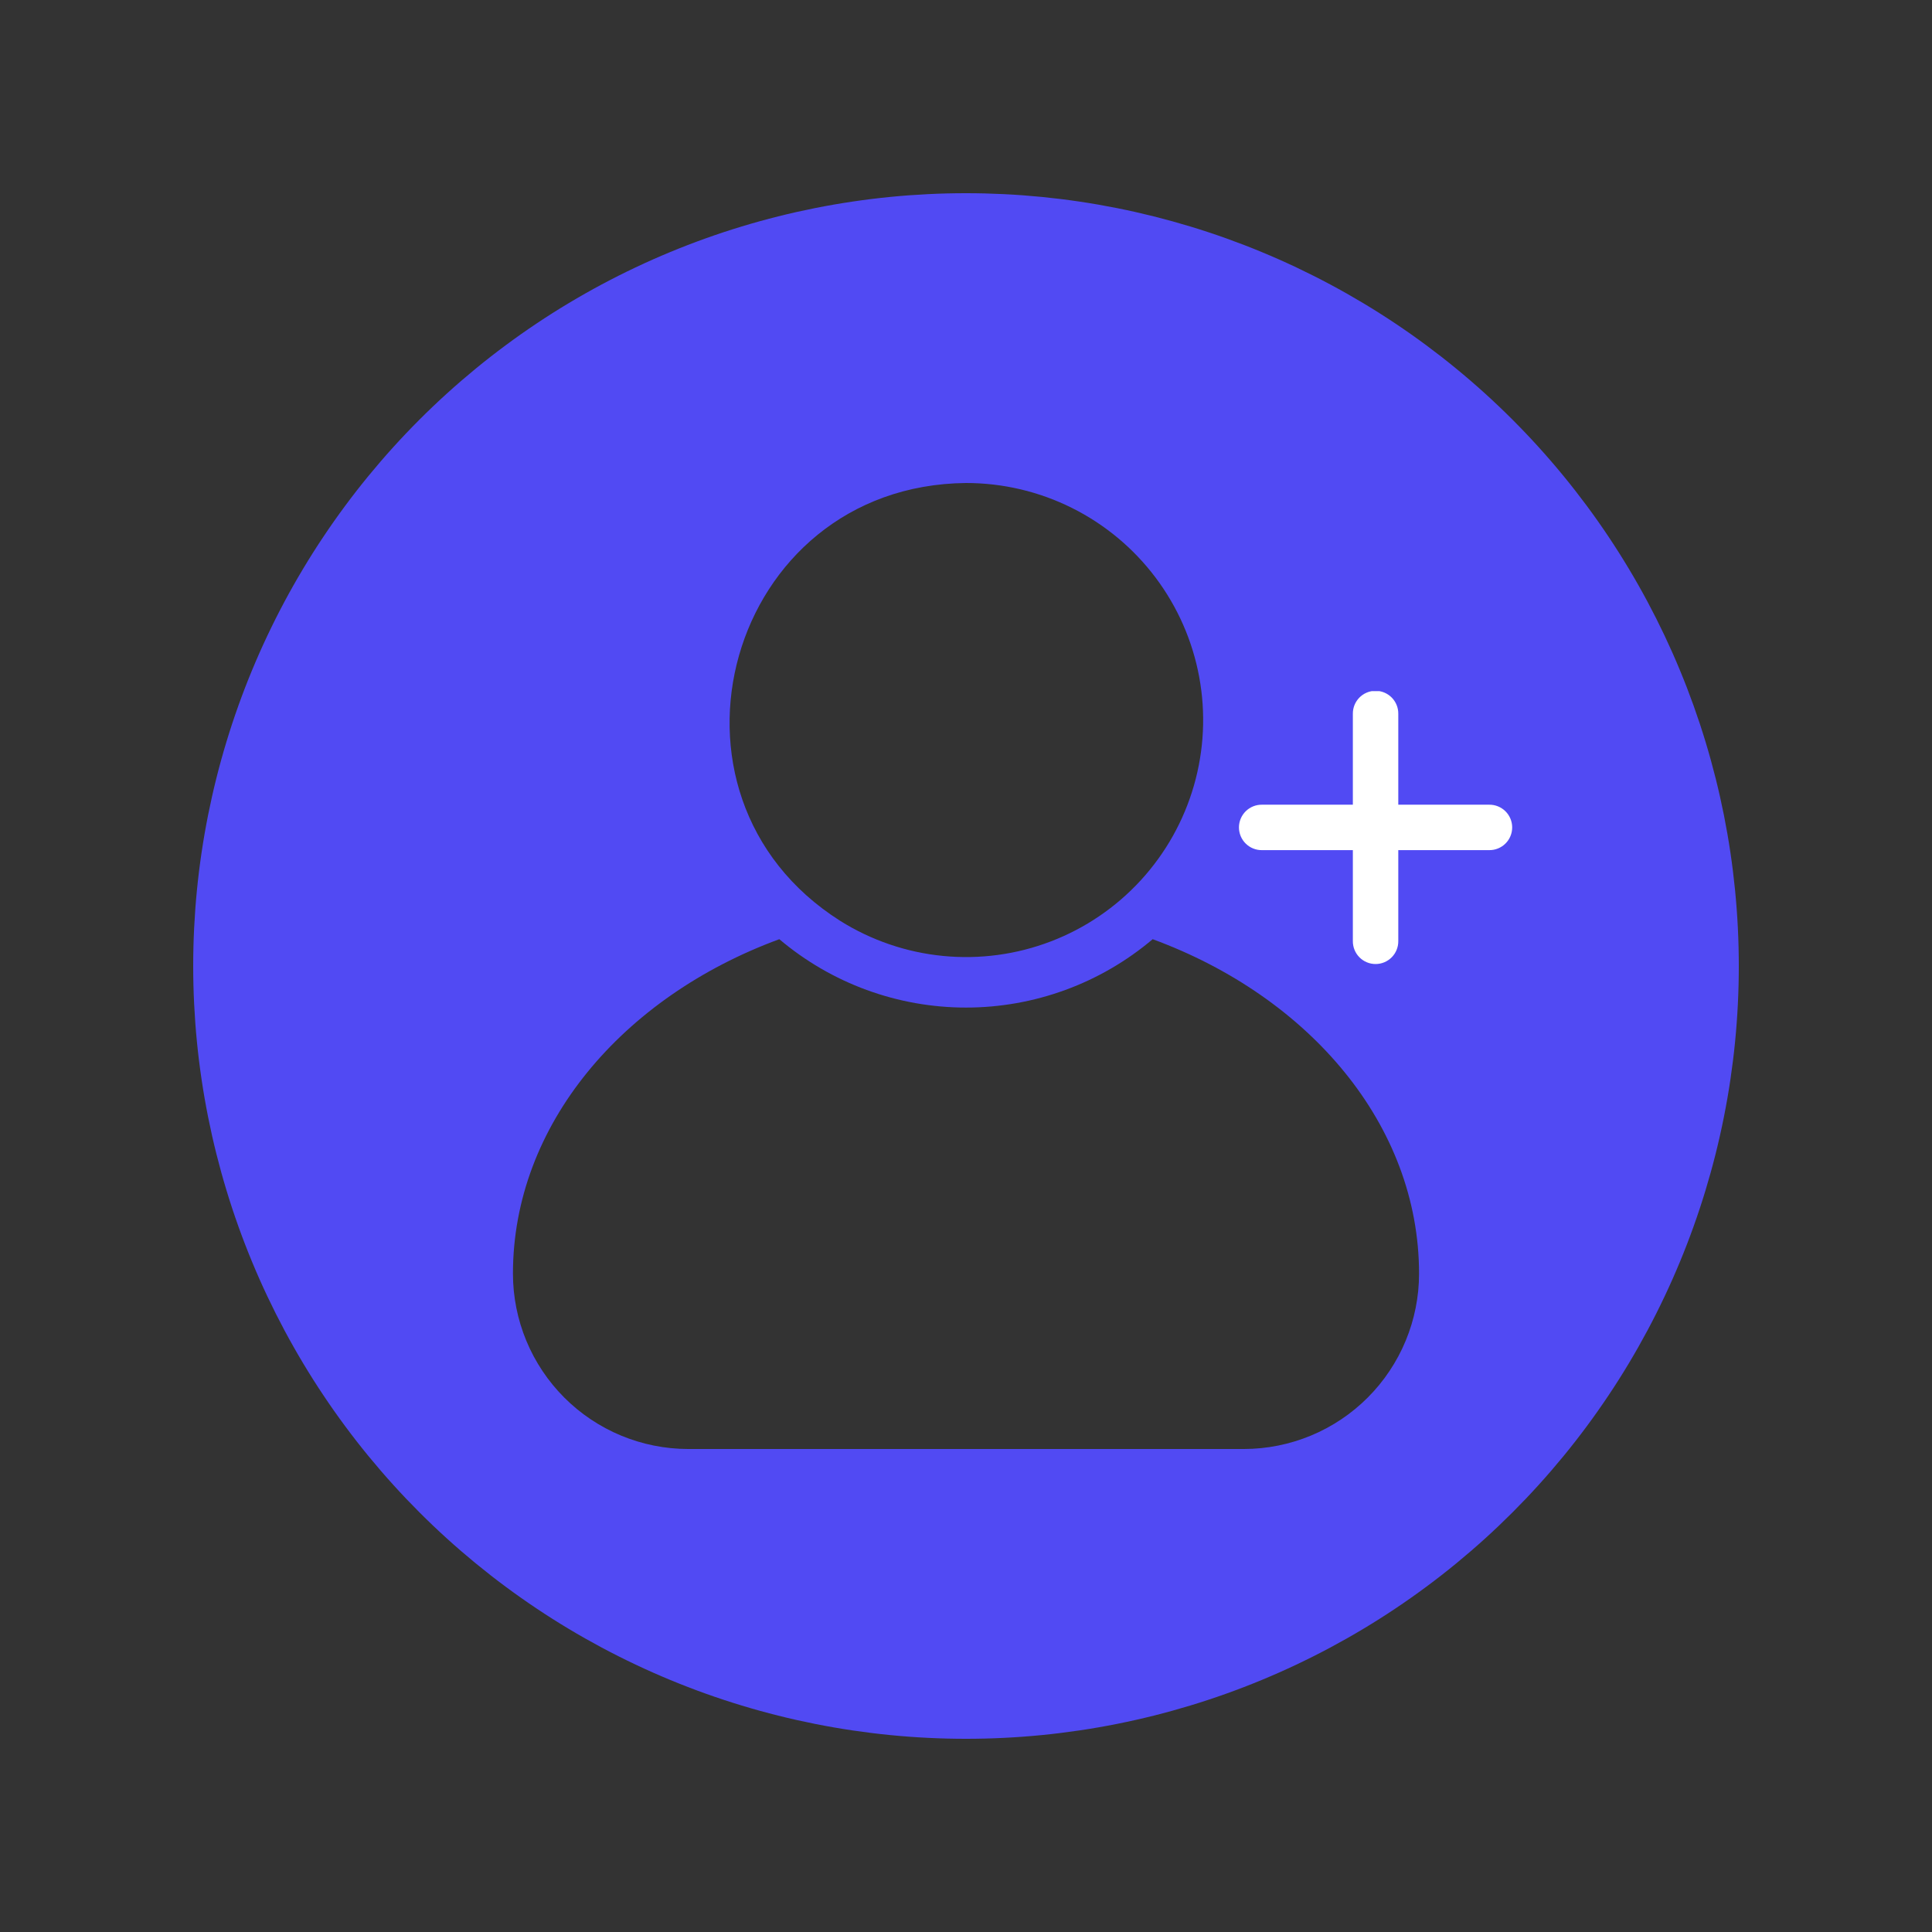 <svg xmlns="http://www.w3.org/2000/svg" xmlns:xlink="http://www.w3.org/1999/xlink" width="1080" zoomAndPan="magnify" viewBox="0 0 810 810" height="1080" preserveAspectRatio="xMidYMid meet" version="1.0"><rect x="0" y="0" width="810" height="810" fill="#333333" stroke="none"/><defs><clipPath id="58bc347ed0"><path d="M 519.098 289.758 L 634 289.758 L 634 405 L 519.098 405 Z M 519.098 289.758 " clip-rule="nonzero"/></clipPath></defs><path fill="#514af3" d="M 405 81 C 399.699 81 394.398 81.129 389.102 81.391 C 383.805 81.652 378.52 82.039 373.242 82.559 C 367.965 83.078 362.703 83.73 357.461 84.508 C 352.215 85.285 346.992 86.191 341.789 87.227 C 336.59 88.262 331.418 89.422 326.273 90.711 C 321.129 92 316.023 93.414 310.949 94.953 C 305.875 96.492 300.84 98.152 295.848 99.941 C 290.855 101.727 285.91 103.633 281.012 105.664 C 276.113 107.691 271.266 109.84 266.473 112.109 C 261.68 114.375 256.945 116.758 252.266 119.258 C 247.59 121.758 242.98 124.371 238.43 127.098 C 233.883 129.82 229.402 132.656 224.996 135.605 C 220.586 138.551 216.254 141.602 211.992 144.762 C 207.734 147.918 203.555 151.18 199.457 154.543 C 195.359 157.91 191.344 161.371 187.414 164.934 C 183.484 168.492 179.648 172.148 175.898 175.898 C 172.148 179.648 168.492 183.484 164.934 187.414 C 161.371 191.344 157.91 195.359 154.543 199.457 C 151.18 203.555 147.918 207.734 144.762 211.992 C 141.602 216.254 138.551 220.586 135.605 224.996 C 132.656 229.402 129.82 233.883 127.098 238.43 C 124.371 242.98 121.758 247.59 119.258 252.266 C 116.758 256.945 114.375 261.68 112.109 266.473 C 109.84 271.266 107.691 276.113 105.664 281.012 C 103.633 285.91 101.727 290.855 99.941 295.848 C 98.152 300.84 96.492 305.875 94.953 310.949 C 93.41 316.023 92 321.129 90.711 326.273 C 89.422 331.418 88.262 336.59 87.227 341.789 C 86.191 346.992 85.285 352.215 84.508 357.461 C 83.73 362.703 83.078 367.965 82.559 373.242 C 82.039 378.52 81.652 383.805 81.391 389.102 C 81.129 394.398 81 399.699 81 405 C 81 410.301 81.129 415.602 81.391 420.898 C 81.652 426.195 82.039 431.48 82.559 436.758 C 83.078 442.035 83.73 447.297 84.508 452.539 C 85.285 457.785 86.191 463.008 87.227 468.211 C 88.262 473.41 89.422 478.582 90.711 483.727 C 92 488.867 93.41 493.977 94.953 499.051 C 96.492 504.125 98.152 509.16 99.941 514.152 C 101.727 519.145 103.633 524.09 105.664 528.988 C 107.691 533.887 109.84 538.734 112.109 543.527 C 114.375 548.32 116.758 553.055 119.258 557.734 C 121.758 562.41 124.371 567.02 127.098 571.57 C 129.82 576.117 132.656 580.598 135.605 585.004 C 138.551 589.414 141.602 593.746 144.762 598.008 C 147.918 602.266 151.18 606.445 154.543 610.543 C 157.91 614.641 161.371 618.656 164.934 622.586 C 168.492 626.516 172.148 630.352 175.898 634.102 C 179.648 637.852 183.484 641.508 187.414 645.066 C 191.344 648.629 195.359 652.09 199.457 655.457 C 203.555 658.82 207.734 662.082 211.992 665.238 C 216.254 668.398 220.586 671.449 224.996 674.395 C 229.402 677.344 233.883 680.18 238.43 682.902 C 242.98 685.629 247.59 688.242 252.266 690.742 C 256.945 693.242 261.68 695.625 266.473 697.891 C 271.266 700.16 276.113 702.309 281.012 704.336 C 285.91 706.367 290.855 708.273 295.848 710.059 C 300.84 711.848 305.875 713.508 310.949 715.047 C 316.023 716.586 321.129 718 326.273 719.289 C 331.418 720.578 336.59 721.738 341.789 722.773 C 346.992 723.809 352.215 724.715 357.461 725.492 C 362.703 726.27 367.965 726.922 373.242 727.441 C 378.52 727.961 383.805 728.348 389.102 728.609 C 394.398 728.871 399.699 729 405 729 C 410.301 729 415.602 728.871 420.898 728.609 C 426.195 728.348 431.48 727.961 436.758 727.441 C 442.035 726.922 447.297 726.27 452.539 725.492 C 457.785 724.715 463.008 723.809 468.211 722.773 C 473.41 721.738 478.582 720.578 483.727 719.289 C 488.867 718 493.977 716.586 499.051 715.047 C 504.125 713.508 509.16 711.848 514.152 710.059 C 519.145 708.273 524.09 706.367 528.988 704.336 C 533.887 702.309 538.734 700.16 543.527 697.891 C 548.32 695.625 553.055 693.242 557.734 690.742 C 562.41 688.242 567.02 685.629 571.57 682.902 C 576.117 680.18 580.598 677.344 585.004 674.395 C 589.414 671.449 593.746 668.398 598.008 665.238 C 602.266 662.082 606.445 658.82 610.543 655.457 C 614.641 652.09 618.656 648.629 622.586 645.066 C 626.516 641.508 630.352 637.852 634.102 634.102 C 637.852 630.352 641.508 626.516 645.066 622.586 C 648.629 618.656 652.09 614.641 655.457 610.543 C 658.82 606.445 662.082 602.266 665.238 598.008 C 668.398 593.746 671.449 589.414 674.395 585.004 C 677.344 580.598 680.18 576.117 682.902 571.57 C 685.629 567.02 688.242 562.41 690.742 557.734 C 693.242 553.055 695.625 548.32 697.891 543.527 C 700.16 538.734 702.309 533.887 704.336 528.988 C 706.367 524.09 708.273 519.145 710.059 514.152 C 711.848 509.16 713.508 504.125 715.047 499.051 C 716.586 493.977 718 488.867 719.289 483.727 C 720.578 478.582 721.738 473.41 722.773 468.211 C 723.809 463.008 724.715 457.785 725.492 452.539 C 726.27 447.297 726.922 442.035 727.441 436.758 C 727.961 431.48 728.348 426.195 728.609 420.898 C 728.871 415.602 729 410.301 729 405 C 729 399.699 728.867 394.398 728.609 389.102 C 728.348 383.809 727.957 378.52 727.438 373.242 C 726.914 367.969 726.266 362.707 725.488 357.461 C 724.711 352.215 723.801 346.992 722.77 341.793 C 721.734 336.594 720.57 331.422 719.281 326.277 C 717.992 321.137 716.578 316.027 715.039 310.953 C 713.5 305.879 711.836 300.844 710.051 295.852 C 708.262 290.859 706.355 285.914 704.324 281.016 C 702.297 276.117 700.148 271.273 697.883 266.48 C 695.613 261.688 693.23 256.953 690.73 252.277 C 688.23 247.598 685.617 242.988 682.891 238.441 C 680.164 233.891 677.328 229.414 674.383 225.004 C 671.438 220.598 668.387 216.262 665.227 212.004 C 662.066 207.746 658.809 203.566 655.441 199.469 C 652.078 195.367 648.617 191.355 645.055 187.426 C 641.496 183.496 637.84 179.66 634.09 175.91 C 630.34 172.16 626.504 168.504 622.574 164.945 C 618.645 161.383 614.633 157.922 610.531 154.559 C 606.434 151.191 602.254 147.934 597.996 144.773 C 593.738 141.613 589.402 138.562 584.996 135.617 C 580.586 132.672 576.109 129.836 571.559 127.109 C 567.012 124.383 562.402 121.77 557.723 119.27 C 553.047 116.77 548.312 114.387 543.52 112.117 C 538.727 109.852 533.883 107.703 528.984 105.676 C 524.086 103.645 519.141 101.738 514.148 99.949 C 509.156 98.164 504.121 96.5 499.047 94.961 C 493.973 93.422 488.863 92.008 483.723 90.719 C 478.578 89.43 473.406 88.266 468.207 87.23 C 463.008 86.199 457.785 85.289 452.539 84.512 C 447.293 83.734 442.031 83.086 436.758 82.562 C 431.48 82.043 426.191 81.652 420.898 81.391 C 415.602 81.133 410.301 81 405 81 Z M 405 202.5 C 406.918 202.5 408.832 202.555 410.746 202.664 C 412.66 202.773 414.566 202.938 416.473 203.16 C 418.375 203.379 420.273 203.652 422.16 203.984 C 424.047 204.312 425.926 204.699 427.793 205.137 C 429.656 205.574 431.508 206.066 433.348 206.613 C 435.184 207.16 437.004 207.758 438.809 208.41 C 440.609 209.059 442.391 209.762 444.152 210.516 C 445.918 211.273 447.656 212.074 449.371 212.93 C 451.086 213.785 452.777 214.691 454.438 215.641 C 456.102 216.594 457.738 217.594 459.344 218.641 C 460.949 219.688 462.52 220.781 464.062 221.922 C 465.605 223.059 467.113 224.238 468.586 225.465 C 470.062 226.691 471.5 227.957 472.898 229.266 C 474.301 230.574 475.66 231.922 476.984 233.312 C 478.305 234.699 479.586 236.125 480.828 237.586 C 482.066 239.047 483.266 240.543 484.418 242.074 C 485.57 243.605 486.68 245.168 487.742 246.762 C 488.805 248.355 489.82 249.98 490.789 251.637 C 491.758 253.289 492.68 254.969 493.551 256.676 C 494.422 258.383 495.246 260.113 496.016 261.867 C 496.789 263.625 497.508 265.398 498.18 267.195 C 498.848 268.992 499.465 270.805 500.027 272.637 C 500.59 274.469 501.102 276.316 501.559 278.176 C 502.016 280.039 502.418 281.914 502.77 283.797 C 503.117 285.684 503.41 287.574 503.648 289.477 C 503.891 291.379 504.074 293.285 504.203 295.199 C 504.332 297.109 504.402 299.023 504.422 300.941 C 504.441 302.859 504.402 304.773 504.309 306.688 C 504.219 308.602 504.07 310.512 503.867 312.418 C 503.664 314.324 503.402 316.223 503.09 318.113 C 502.777 320.004 502.41 321.887 501.988 323.758 C 501.566 325.625 501.09 327.48 500.562 329.324 C 500.031 331.168 499.449 332.992 498.812 334.801 C 498.18 336.609 497.492 338.398 496.754 340.164 C 496.016 341.934 495.227 343.68 494.387 345.402 C 493.547 347.125 492.66 348.824 491.723 350.496 C 490.781 352.168 489.797 353.812 488.766 355.426 C 487.73 357.039 486.652 358.625 485.527 360.176 C 484.406 361.727 483.234 363.246 482.023 364.73 C 480.812 366.215 479.559 367.664 478.262 369.078 C 476.965 370.488 475.629 371.863 474.254 373.195 C 472.879 374.531 471.465 375.824 470.016 377.078 C 468.562 378.332 467.078 379.543 465.559 380.707 C 464.039 381.875 462.484 383 460.898 384.074 C 459.312 385.152 457.699 386.184 456.055 387.168 C 454.406 388.152 452.734 389.086 451.035 389.973 C 449.336 390.859 447.613 391.695 445.867 392.484 C 444.117 393.273 442.352 394.008 440.559 394.691 C 438.77 395.379 436.961 396.012 435.133 396.59 C 433.309 397.172 431.465 397.699 429.609 398.172 C 427.75 398.645 425.883 399.066 424 399.43 C 422.117 399.797 420.227 400.105 418.328 400.363 C 416.43 400.617 414.523 400.82 412.613 400.965 C 410.699 401.113 408.785 401.203 406.871 401.238 C 404.953 401.273 403.039 401.25 401.121 401.176 C 399.207 401.102 397.297 400.969 395.387 400.781 C 393.48 400.598 391.578 400.355 389.688 400.059 C 387.793 399.762 385.91 399.41 384.035 399.008 C 382.16 398.602 380.301 398.141 378.453 397.629 C 376.609 397.117 374.777 396.551 372.965 395.93 C 371.148 395.312 369.355 394.641 367.578 393.918 C 365.805 393.195 364.051 392.422 362.32 391.598 C 360.59 390.773 358.883 389.902 357.203 388.977 C 355.523 388.055 353.871 387.086 352.25 386.066 C 268.82 333.215 304.965 203.512 405 202.5 Z M 521.539 607.5 L 288.461 607.5 C 287.258 607.496 286.059 607.465 284.859 607.406 C 283.656 607.344 282.461 607.254 281.266 607.133 C 280.07 607.012 278.875 606.863 277.688 606.688 C 276.5 606.508 275.316 606.301 274.137 606.062 C 272.961 605.828 271.789 605.562 270.621 605.27 C 269.457 604.977 268.301 604.652 267.148 604.301 C 266 603.953 264.859 603.574 263.73 603.168 C 262.598 602.762 261.477 602.328 260.367 601.867 C 259.258 601.402 258.16 600.914 257.074 600.402 C 255.988 599.887 254.918 599.344 253.855 598.777 C 252.797 598.207 251.754 597.613 250.723 596.996 C 249.691 596.379 248.68 595.734 247.68 595.066 C 246.684 594.395 245.699 593.703 244.734 592.988 C 243.77 592.27 242.824 591.531 241.895 590.766 C 240.969 590.004 240.059 589.219 239.168 588.41 C 238.277 587.602 237.41 586.773 236.559 585.922 C 235.711 585.074 234.883 584.203 234.078 583.312 C 233.27 582.422 232.484 581.512 231.723 580.582 C 230.961 579.652 230.223 578.703 229.508 577.738 C 228.793 576.773 228.102 575.789 227.434 574.789 C 226.766 573.789 226.125 572.777 225.508 571.746 C 224.891 570.715 224.297 569.668 223.73 568.609 C 223.164 567.547 222.625 566.477 222.109 565.387 C 221.598 564.301 221.109 563.203 220.652 562.094 C 220.191 560.984 219.758 559.863 219.355 558.73 C 218.949 557.598 218.57 556.457 218.223 555.309 C 217.875 554.156 217.555 553 217.262 551.836 C 216.969 550.668 216.707 549.496 216.473 548.316 C 216.238 547.141 216.031 545.957 215.855 544.766 C 215.676 543.578 215.531 542.387 215.41 541.191 C 215.293 539.992 215.203 538.797 215.145 537.594 C 215.086 536.395 215.055 535.195 215.055 533.992 C 215.055 471.723 260.922 417.961 326.734 393.762 C 328.086 394.906 329.465 396.02 330.867 397.105 C 332.27 398.191 333.695 399.242 335.145 400.266 C 336.594 401.289 338.062 402.277 339.555 403.234 C 341.047 404.191 342.559 405.117 344.094 406.008 C 345.625 406.898 347.176 407.758 348.746 408.578 C 350.316 409.402 351.906 410.191 353.512 410.945 C 355.117 411.699 356.734 412.414 358.371 413.098 C 360.008 413.781 361.66 414.426 363.324 415.035 C 364.988 415.645 366.668 416.219 368.355 416.754 C 370.047 417.289 371.746 417.789 373.461 418.25 C 375.172 418.711 376.891 419.137 378.621 419.523 C 380.352 419.906 382.09 420.254 383.836 420.566 C 385.582 420.875 387.336 421.145 389.094 421.379 C 390.852 421.613 392.613 421.805 394.379 421.961 C 396.145 422.117 397.914 422.234 399.684 422.312 C 401.453 422.391 403.227 422.426 405 422.426 C 406.773 422.426 408.547 422.391 410.316 422.312 C 412.086 422.234 413.855 422.117 415.621 421.961 C 417.387 421.805 419.148 421.613 420.906 421.379 C 422.664 421.145 424.418 420.875 426.164 420.566 C 427.91 420.254 429.648 419.906 431.379 419.523 C 433.109 419.137 434.828 418.711 436.539 418.25 C 438.254 417.789 439.953 417.289 441.645 416.754 C 443.332 416.219 445.012 415.645 446.676 415.035 C 448.34 414.426 449.992 413.781 451.629 413.098 C 453.266 412.414 454.883 411.699 456.488 410.945 C 458.094 410.191 459.684 409.402 461.254 408.578 C 462.824 407.758 464.375 406.898 465.906 406.008 C 467.441 405.117 468.953 404.191 470.445 403.234 C 471.938 402.277 473.406 401.289 474.855 400.266 C 476.305 399.242 477.73 398.191 479.133 397.105 C 480.535 396.02 481.914 394.906 483.266 393.762 C 549.078 417.961 594.945 471.723 594.945 533.992 C 594.945 535.195 594.914 536.395 594.855 537.594 C 594.797 538.797 594.707 539.992 594.59 541.191 C 594.469 542.387 594.324 543.578 594.145 544.766 C 593.969 545.957 593.762 547.141 593.527 548.316 C 593.293 549.496 593.031 550.668 592.738 551.836 C 592.445 553 592.125 554.156 591.777 555.309 C 591.43 556.457 591.051 557.598 590.645 558.73 C 590.242 559.863 589.809 560.984 589.348 562.094 C 588.891 563.203 588.402 564.301 587.891 565.387 C 587.375 566.477 586.836 567.547 586.27 568.609 C 585.703 569.668 585.109 570.715 584.492 571.746 C 583.875 572.777 583.234 573.789 582.566 574.789 C 581.898 575.789 581.207 576.773 580.492 577.738 C 579.777 578.703 579.039 579.652 578.277 580.582 C 577.516 581.512 576.73 582.422 575.922 583.312 C 575.117 584.203 574.289 585.074 573.441 585.922 C 572.59 586.773 571.723 587.602 570.832 588.41 C 569.941 589.219 569.031 590.004 568.105 590.766 C 567.176 591.531 566.23 592.27 565.266 592.988 C 564.301 593.703 563.316 594.395 562.32 595.066 C 561.32 595.734 560.309 596.379 559.277 596.996 C 558.246 597.617 557.203 598.207 556.141 598.777 C 555.082 599.344 554.012 599.887 552.926 600.402 C 551.84 600.914 550.742 601.402 549.633 601.867 C 548.523 602.328 547.402 602.762 546.27 603.168 C 545.141 603.574 544 603.953 542.852 604.301 C 541.699 604.652 540.543 604.977 539.379 605.27 C 538.211 605.562 537.039 605.828 535.863 606.062 C 534.684 606.301 533.5 606.508 532.312 606.688 C 531.125 606.863 529.93 607.012 528.734 607.133 C 527.539 607.254 526.344 607.344 525.141 607.406 C 523.941 607.465 522.742 607.496 521.539 607.5 Z M 521.539 607.5 " fill-opacity="1" fill-rule="nonzero"/><g clip-path="url(#58bc347ed0)"><path fill="#ffffff" d="M 576.574 289.629 C 575.949 289.637 575.332 289.707 574.719 289.84 C 574.109 289.969 573.516 290.16 572.941 290.406 C 572.367 290.652 571.824 290.953 571.309 291.309 C 570.797 291.664 570.32 292.066 569.883 292.512 C 569.449 292.961 569.062 293.449 568.723 293.973 C 568.383 294.496 568.094 295.051 567.863 295.629 C 567.633 296.211 567.461 296.809 567.348 297.422 C 567.234 298.039 567.184 298.656 567.191 299.281 L 567.191 337.375 L 529.098 337.375 C 528.465 337.367 527.84 337.418 527.219 337.535 C 526.602 337.648 525.996 337.824 525.41 338.062 C 524.828 338.297 524.27 338.586 523.742 338.934 C 523.215 339.277 522.727 339.672 522.277 340.117 C 521.828 340.559 521.426 341.043 521.07 341.566 C 520.719 342.086 520.422 342.641 520.176 343.223 C 519.934 343.805 519.75 344.406 519.625 345.023 C 519.5 345.641 519.438 346.266 519.438 346.898 C 519.438 347.527 519.5 348.152 519.625 348.773 C 519.75 349.391 519.934 349.992 520.176 350.574 C 520.422 351.156 520.719 351.707 521.07 352.23 C 521.426 352.754 521.828 353.238 522.277 353.68 C 522.727 354.125 523.215 354.52 523.742 354.863 C 524.27 355.211 524.828 355.5 525.41 355.734 C 525.996 355.969 526.602 356.145 527.219 356.262 C 527.84 356.375 528.465 356.43 529.098 356.422 L 567.191 356.422 L 567.191 394.516 C 567.18 395.145 567.234 395.77 567.352 396.391 C 567.465 397.012 567.641 397.613 567.875 398.199 C 568.113 398.785 568.402 399.344 568.746 399.871 C 569.094 400.398 569.488 400.887 569.93 401.336 C 570.375 401.785 570.859 402.188 571.379 402.539 C 571.902 402.895 572.457 403.191 573.039 403.434 C 573.621 403.68 574.219 403.863 574.84 403.988 C 575.457 404.109 576.082 404.172 576.715 404.172 C 577.344 404.172 577.969 404.109 578.59 403.988 C 579.207 403.863 579.809 403.68 580.391 403.434 C 580.973 403.191 581.523 402.895 582.047 402.539 C 582.57 402.188 583.051 401.785 583.496 401.336 C 583.938 400.887 584.332 400.398 584.68 399.871 C 585.023 399.344 585.316 398.785 585.551 398.199 C 585.785 397.613 585.961 397.012 586.078 396.391 C 586.191 395.77 586.246 395.145 586.238 394.516 L 586.238 356.422 L 624.328 356.422 C 624.961 356.43 625.586 356.375 626.207 356.262 C 626.828 356.145 627.43 355.969 628.016 355.734 C 628.602 355.5 629.156 355.211 629.684 354.863 C 630.211 354.516 630.703 354.125 631.152 353.68 C 631.602 353.238 632 352.754 632.355 352.23 C 632.707 351.707 633.008 351.156 633.25 350.574 C 633.492 349.992 633.676 349.391 633.801 348.773 C 633.926 348.152 633.988 347.527 633.988 346.898 C 633.988 346.266 633.926 345.641 633.801 345.023 C 633.676 344.406 633.492 343.805 633.25 343.223 C 633.008 342.641 632.707 342.086 632.355 341.566 C 632 341.043 631.602 340.559 631.152 340.117 C 630.703 339.672 630.211 339.277 629.684 338.934 C 629.156 338.586 628.602 338.297 628.016 338.062 C 627.43 337.824 626.828 337.648 626.207 337.535 C 625.586 337.418 624.961 337.367 624.328 337.375 L 586.238 337.375 L 586.238 299.281 C 586.246 298.645 586.191 298.016 586.074 297.387 C 585.953 296.762 585.777 296.156 585.535 295.566 C 585.297 294.977 585 294.414 584.648 293.887 C 584.297 293.355 583.895 292.863 583.445 292.414 C 582.996 291.965 582.504 291.562 581.973 291.211 C 581.441 290.859 580.883 290.566 580.293 290.324 C 579.703 290.086 579.094 289.906 578.469 289.789 C 577.844 289.672 577.211 289.621 576.574 289.629 Z M 576.574 289.629 " fill-opacity="1" fill-rule="nonzero"/></g></svg>